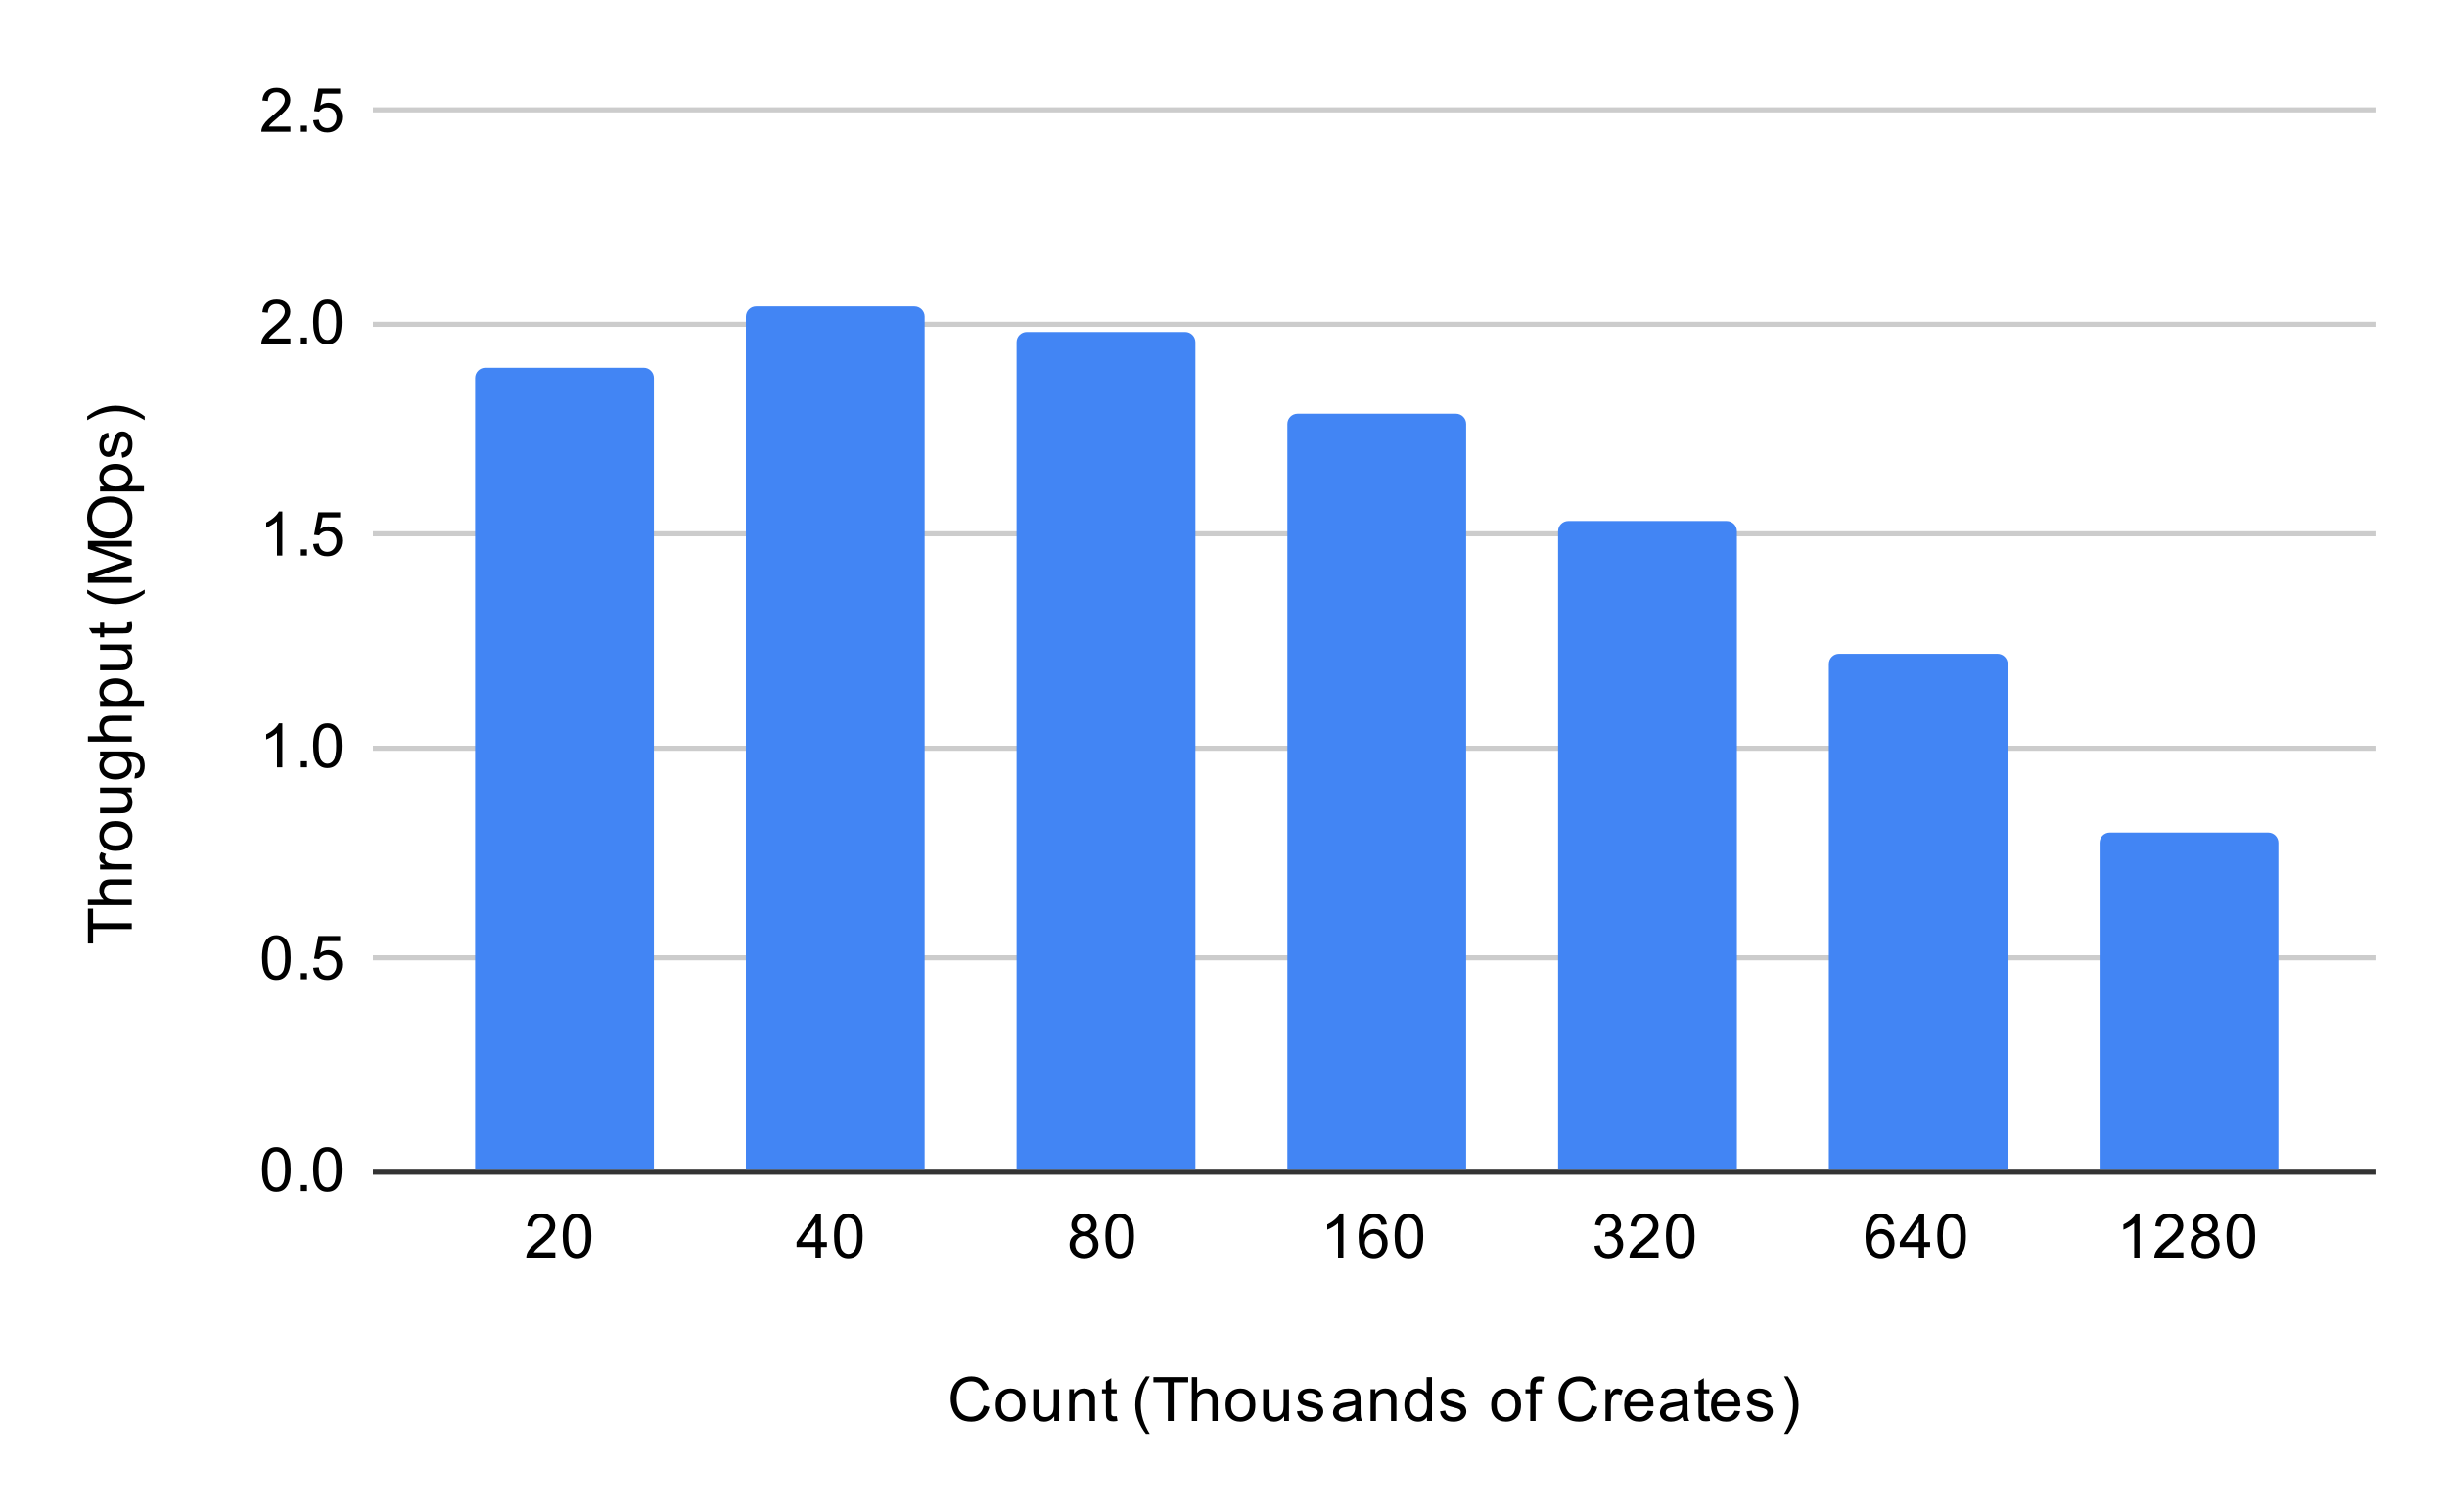 <svg version="1.1" viewBox="0.0 0.0 479.0 296.0" fill="none" stroke="none" stroke-linecap="square" stroke-miterlimit="10" width="479" height="296" xmlns:xlink="http://www.w3.org/1999/xlink" xmlns="http://www.w3.org/2000/svg"><path fill="#ffffff" d="M0 0L479.0 0L479.0 296.0L0 296.0L0 0Z" fill-rule="nonzero"/><path stroke="#333333" stroke-width="1.0" stroke-linecap="butt" d="M73.5 229.5L464.5 229.5" fill-rule="nonzero"/><path stroke="#cccccc" stroke-width="1.0" stroke-linecap="butt" d="M73.5 187.5L464.5 187.5" fill-rule="nonzero"/><path stroke="#cccccc" stroke-width="1.0" stroke-linecap="butt" d="M73.5 146.5L464.5 146.5" fill-rule="nonzero"/><path stroke="#cccccc" stroke-width="1.0" stroke-linecap="butt" d="M73.5 104.5L464.5 104.5" fill-rule="nonzero"/><path stroke="#cccccc" stroke-width="1.0" stroke-linecap="butt" d="M73.5 63.5L464.5 63.5" fill-rule="nonzero"/><path stroke="#cccccc" stroke-width="1.0" stroke-linecap="butt" d="M73.5 21.5L464.5 21.5" fill-rule="nonzero"/><clipPath id="id_0"><path d="M73.8 21.8L464.2 21.8L464.2 229.2L73.8 229.2L73.8 21.8Z" clip-rule="nonzero"/></clipPath><path stroke="#000000" stroke-width="2.0" stroke-linecap="butt" stroke-opacity="0.0" clip-path="url(#id_0)" d="M128.0 229.0L93.0 229.0L93.0 74.0C93.0 72.895 93.895 72.0 95.0 72.0L126.0 72.0C127.105 72.0 128.0 72.895 128.0 74.0Z" fill-rule="nonzero"/><path fill="#4285f4" clip-path="url(#id_0)" d="M128.0 229.0L93.0 229.0L93.0 74.0C93.0 72.895 93.895 72.0 95.0 72.0L126.0 72.0C127.105 72.0 128.0 72.895 128.0 74.0Z" fill-rule="nonzero"/><path stroke="#000000" stroke-width="2.0" stroke-linecap="butt" stroke-opacity="0.0" clip-path="url(#id_0)" d="M181.0 229.0L146.0 229.0L146.0 62.0C146.0 60.895 146.895 60.0 148.0 60.0L179.0 60.0C180.105 60.0 181.0 60.895 181.0 62.0Z" fill-rule="nonzero"/><path fill="#4285f4" clip-path="url(#id_0)" d="M181.0 229.0L146.0 229.0L146.0 62.0C146.0 60.895 146.895 60.0 148.0 60.0L179.0 60.0C180.105 60.0 181.0 60.895 181.0 62.0Z" fill-rule="nonzero"/><path stroke="#000000" stroke-width="2.0" stroke-linecap="butt" stroke-opacity="0.0" clip-path="url(#id_0)" d="M234.0 229.0L199.0 229.0L199.0 67.0C199.0 65.895 199.895 65.0 201.0 65.0L232.0 65.0C233.105 65.0 234.0 65.895 234.0 67.0Z" fill-rule="nonzero"/><path fill="#4285f4" clip-path="url(#id_0)" d="M234.0 229.0L199.0 229.0L199.0 67.0C199.0 65.895 199.895 65.0 201.0 65.0L232.0 65.0C233.105 65.0 234.0 65.895 234.0 67.0Z" fill-rule="nonzero"/><path stroke="#000000" stroke-width="2.0" stroke-linecap="butt" stroke-opacity="0.0" clip-path="url(#id_0)" d="M287.0 229.0L252.0 229.0L252.0 83.0C252.0 81.895 252.895 81.0 254.0 81.0L285.0 81.0C286.105 81.0 287.0 81.895 287.0 83.0Z" fill-rule="nonzero"/><path fill="#4285f4" clip-path="url(#id_0)" d="M287.0 229.0L252.0 229.0L252.0 83.0C252.0 81.895 252.895 81.0 254.0 81.0L285.0 81.0C286.105 81.0 287.0 81.895 287.0 83.0Z" fill-rule="nonzero"/><path stroke="#000000" stroke-width="2.0" stroke-linecap="butt" stroke-opacity="0.0" clip-path="url(#id_0)" d="M340.0 229.0L305.0 229.0L305.0 104.0C305.0 102.895 305.895 102.0 307.0 102.0L338.0 102.0C339.105 102.0 340.0 102.895 340.0 104.0Z" fill-rule="nonzero"/><path fill="#4285f4" clip-path="url(#id_0)" d="M340.0 229.0L305.0 229.0L305.0 104.0C305.0 102.895 305.895 102.0 307.0 102.0L338.0 102.0C339.105 102.0 340.0 102.895 340.0 104.0Z" fill-rule="nonzero"/><path stroke="#000000" stroke-width="2.0" stroke-linecap="butt" stroke-opacity="0.0" clip-path="url(#id_0)" d="M393.0 229.0L358.0 229.0L358.0 130.0C358.0 128.895 358.895 128.0 360.0 128.0L391.0 128.0C392.105 128.0 393.0 128.895 393.0 130.0Z" fill-rule="nonzero"/><path fill="#4285f4" clip-path="url(#id_0)" d="M393.0 229.0L358.0 229.0L358.0 130.0C358.0 128.895 358.895 128.0 360.0 128.0L391.0 128.0C392.105 128.0 393.0 128.895 393.0 130.0Z" fill-rule="nonzero"/><path stroke="#000000" stroke-width="2.0" stroke-linecap="butt" stroke-opacity="0.0" clip-path="url(#id_0)" d="M446.0 229.0L411.0 229.0L411.0 165.0C411.0 163.895 411.895 163.0 413.0 163.0L444.0 163.0C445.105 163.0 446.0 163.895 446.0 165.0Z" fill-rule="nonzero"/><path fill="#4285f4" clip-path="url(#id_0)" d="M446.0 229.0L411.0 229.0L411.0 165.0C411.0 163.895 411.895 163.0 413.0 163.0L444.0 163.0C445.105 163.0 446.0 163.895 446.0 165.0Z" fill-rule="nonzero"/><path fill="#000000" d="M192.562 275.184L193.688 275.481Q193.328 276.872 192.406 277.606Q191.484 278.341 190.141 278.341Q188.75 278.341 187.875 277.778Q187.0 277.216 186.547 276.153Q186.094 275.075 186.094 273.841Q186.094 272.497 186.609 271.497Q187.125 270.497 188.062 269.981Q189.016 269.466 190.156 269.466Q191.438 269.466 192.312 270.122Q193.203 270.778 193.547 271.966L192.422 272.231Q192.125 271.294 191.547 270.872Q190.984 270.434 190.125 270.434Q189.141 270.434 188.469 270.919Q187.812 271.387 187.531 272.184Q187.266 272.981 187.266 273.841Q187.266 274.934 187.578 275.747Q187.906 276.559 188.578 276.966Q189.25 277.372 190.047 277.372Q191.0 277.372 191.656 276.825Q192.328 276.278 192.562 275.184ZM194.906 275.091Q194.906 273.356 195.859 272.528Q196.656 271.841 197.812 271.841Q199.094 271.841 199.906 272.684Q200.734 273.512 200.734 274.997Q200.734 276.2 200.375 276.887Q200.016 277.575 199.312 277.966Q198.625 278.341 197.812 278.341Q196.516 278.341 195.703 277.512Q194.906 276.669 194.906 275.091ZM195.984 275.091Q195.984 276.278 196.5 276.872Q197.031 277.466 197.812 277.466Q198.609 277.466 199.125 276.872Q199.641 276.278 199.641 275.059Q199.641 273.903 199.109 273.309Q198.594 272.716 197.812 272.716Q197.031 272.716 196.5 273.309Q195.984 273.887 195.984 275.091ZM206.375 278.2L206.375 277.278Q205.641 278.341 204.391 278.341Q203.844 278.341 203.359 278.137Q202.891 277.919 202.656 277.606Q202.422 277.278 202.328 276.809Q202.266 276.512 202.266 275.825L202.266 271.981L203.328 271.981L203.328 275.434Q203.328 276.247 203.391 276.544Q203.484 276.95 203.797 277.2Q204.125 277.434 204.609 277.434Q205.078 277.434 205.484 277.2Q205.906 276.95 206.078 276.528Q206.266 276.106 206.266 275.309L206.266 271.981L207.312 271.981L207.312 278.2L206.375 278.2ZM209.297 278.2L209.297 271.981L210.234 271.981L210.234 272.856Q210.922 271.841 212.219 271.841Q212.781 271.841 213.25 272.044Q213.734 272.247 213.969 272.575Q214.203 272.903 214.297 273.341Q214.344 273.637 214.344 274.372L214.344 278.2L213.297 278.2L213.297 274.419Q213.297 273.762 213.172 273.45Q213.047 273.137 212.734 272.95Q212.422 272.747 212.0 272.747Q211.328 272.747 210.828 273.184Q210.344 273.606 210.344 274.794L210.344 278.2L209.297 278.2ZM218.594 277.262L218.75 278.184Q218.297 278.278 217.953 278.278Q217.375 278.278 217.062 278.106Q216.75 277.919 216.609 277.622Q216.484 277.325 216.484 276.372L216.484 272.794L215.719 272.794L215.719 271.981L216.484 271.981L216.484 270.434L217.531 269.809L217.531 271.981L218.594 271.981L218.594 272.794L217.531 272.794L217.531 276.434Q217.531 276.887 217.578 277.012Q217.641 277.137 217.766 277.216Q217.891 277.294 218.125 277.294Q218.312 277.294 218.594 277.262ZM224.312 280.731Q223.438 279.622 222.828 278.153Q222.234 276.669 222.234 275.091Q222.234 273.7 222.672 272.419Q223.203 270.934 224.312 269.466L225.062 269.466Q224.359 270.684 224.125 271.2Q223.766 272.012 223.562 272.887Q223.312 273.981 223.312 275.091Q223.312 277.919 225.062 280.731L224.312 280.731ZM228.609 278.2L228.609 270.622L225.781 270.622L225.781 269.606L232.594 269.606L232.594 270.622L229.75 270.622L229.75 278.2L228.609 278.2ZM233.297 278.2L233.297 269.606L234.344 269.606L234.344 272.684Q235.078 271.841 236.203 271.841Q236.906 271.841 237.406 272.122Q237.922 272.387 238.141 272.872Q238.359 273.341 238.359 274.262L238.359 278.2L237.312 278.2L237.312 274.262Q237.312 273.466 236.969 273.106Q236.625 272.747 236.0 272.747Q235.531 272.747 235.109 272.997Q234.703 273.231 234.516 273.653Q234.344 274.059 234.344 274.794L234.344 278.2L233.297 278.2ZM239.906 275.091Q239.906 273.356 240.859 272.528Q241.656 271.841 242.812 271.841Q244.094 271.841 244.906 272.684Q245.734 273.512 245.734 274.997Q245.734 276.2 245.375 276.887Q245.016 277.575 244.312 277.966Q243.625 278.341 242.812 278.341Q241.516 278.341 240.703 277.512Q239.906 276.669 239.906 275.091ZM240.984 275.091Q240.984 276.278 241.5 276.872Q242.031 277.466 242.812 277.466Q243.609 277.466 244.125 276.872Q244.641 276.278 244.641 275.059Q244.641 273.903 244.109 273.309Q243.594 272.716 242.812 272.716Q242.031 272.716 241.5 273.309Q240.984 273.887 240.984 275.091ZM251.375 278.2L251.375 277.278Q250.641 278.341 249.391 278.341Q248.844 278.341 248.359 278.137Q247.891 277.919 247.656 277.606Q247.422 277.278 247.328 276.809Q247.266 276.512 247.266 275.825L247.266 271.981L248.328 271.981L248.328 275.434Q248.328 276.247 248.391 276.544Q248.484 276.95 248.797 277.2Q249.125 277.434 249.609 277.434Q250.078 277.434 250.484 277.2Q250.906 276.95 251.078 276.528Q251.266 276.106 251.266 275.309L251.266 271.981L252.312 271.981L252.312 278.2L251.375 278.2ZM253.875 276.341L254.906 276.184Q255.0 276.809 255.391 277.137Q255.797 277.466 256.531 277.466Q257.25 277.466 257.594 277.184Q257.953 276.887 257.953 276.481Q257.953 276.122 257.641 275.919Q257.422 275.778 256.562 275.559Q255.406 275.262 254.953 275.059Q254.516 274.841 254.281 274.466Q254.047 274.091 254.047 273.622Q254.047 273.216 254.234 272.856Q254.422 272.497 254.75 272.262Q255.0 272.091 255.422 271.966Q255.844 271.841 256.344 271.841Q257.062 271.841 257.609 272.059Q258.172 272.262 258.438 272.622Q258.703 272.981 258.797 273.575L257.766 273.716Q257.703 273.247 257.359 272.981Q257.031 272.7 256.406 272.7Q255.688 272.7 255.375 272.95Q255.062 273.184 255.062 273.512Q255.062 273.716 255.188 273.872Q255.328 274.044 255.594 274.153Q255.75 274.216 256.531 274.419Q257.656 274.731 258.094 274.919Q258.531 275.106 258.781 275.466Q259.031 275.825 259.031 276.372Q259.031 276.903 258.719 277.372Q258.422 277.825 257.844 278.091Q257.266 278.341 256.531 278.341Q255.312 278.341 254.672 277.841Q254.047 277.325 253.875 276.341ZM265.359 277.434Q264.766 277.934 264.219 278.137Q263.688 278.341 263.062 278.341Q262.031 278.341 261.484 277.841Q260.938 277.341 260.938 276.559Q260.938 276.106 261.141 275.731Q261.344 275.341 261.688 275.122Q262.031 274.887 262.453 274.778Q262.75 274.684 263.391 274.606Q264.656 274.466 265.266 274.247Q265.266 274.028 265.266 273.981Q265.266 273.325 264.969 273.059Q264.562 272.716 263.766 272.716Q263.031 272.716 262.672 272.981Q262.312 273.231 262.141 273.887L261.109 273.747Q261.25 273.091 261.578 272.684Q261.906 272.278 262.516 272.059Q263.125 271.841 263.922 271.841Q264.719 271.841 265.219 272.028Q265.719 272.216 265.953 272.497Q266.188 272.778 266.281 273.216Q266.328 273.481 266.328 274.184L266.328 275.591Q266.328 277.059 266.391 277.45Q266.469 277.841 266.672 278.2L265.562 278.2Q265.406 277.872 265.359 277.434ZM265.266 275.075Q264.688 275.309 263.547 275.481Q262.891 275.575 262.625 275.7Q262.359 275.809 262.203 276.028Q262.062 276.247 262.062 276.528Q262.062 276.95 262.375 277.231Q262.703 277.512 263.312 277.512Q263.922 277.512 264.391 277.247Q264.875 276.981 265.094 276.512Q265.266 276.153 265.266 275.466L265.266 275.075ZM268.297 278.2L268.297 271.981L269.234 271.981L269.234 272.856Q269.922 271.841 271.219 271.841Q271.781 271.841 272.25 272.044Q272.734 272.247 272.969 272.575Q273.203 272.903 273.297 273.341Q273.344 273.637 273.344 274.372L273.344 278.2L272.297 278.2L272.297 274.419Q272.297 273.762 272.172 273.45Q272.047 273.137 271.734 272.95Q271.422 272.747 271.0 272.747Q270.328 272.747 269.828 273.184Q269.344 273.606 269.344 274.794L269.344 278.2L268.297 278.2ZM279.328 278.2L279.328 277.419Q278.734 278.341 277.594 278.341Q276.844 278.341 276.219 277.934Q275.594 277.512 275.25 276.778Q274.906 276.044 274.906 275.091Q274.906 274.169 275.219 273.403Q275.531 272.637 276.156 272.247Q276.781 271.841 277.547 271.841Q278.109 271.841 278.547 272.075Q278.984 272.309 279.266 272.684L279.266 269.606L280.312 269.606L280.312 278.2L279.328 278.2ZM276.0 275.091Q276.0 276.294 276.5 276.887Q277.0 277.466 277.688 277.466Q278.375 277.466 278.859 276.903Q279.344 276.341 279.344 275.184Q279.344 273.903 278.844 273.309Q278.359 272.716 277.641 272.716Q276.938 272.716 276.469 273.294Q276.0 273.856 276.0 275.091ZM281.875 276.341L282.906 276.184Q283.0 276.809 283.391 277.137Q283.797 277.466 284.531 277.466Q285.25 277.466 285.594 277.184Q285.953 276.887 285.953 276.481Q285.953 276.122 285.641 275.919Q285.422 275.778 284.562 275.559Q283.406 275.262 282.953 275.059Q282.516 274.841 282.281 274.466Q282.047 274.091 282.047 273.622Q282.047 273.216 282.234 272.856Q282.422 272.497 282.75 272.262Q283.0 272.091 283.422 271.966Q283.844 271.841 284.344 271.841Q285.062 271.841 285.609 272.059Q286.172 272.262 286.438 272.622Q286.703 272.981 286.797 273.575L285.766 273.716Q285.703 273.247 285.359 272.981Q285.031 272.7 284.406 272.7Q283.688 272.7 283.375 272.95Q283.062 273.184 283.062 273.512Q283.062 273.716 283.188 273.872Q283.328 274.044 283.594 274.153Q283.75 274.216 284.531 274.419Q285.656 274.731 286.094 274.919Q286.531 275.106 286.781 275.466Q287.031 275.825 287.031 276.372Q287.031 276.903 286.719 277.372Q286.422 277.825 285.844 278.091Q285.266 278.341 284.531 278.341Q283.312 278.341 282.672 277.841Q282.047 277.325 281.875 276.341ZM291.906 275.091Q291.906 273.356 292.859 272.528Q293.656 271.841 294.812 271.841Q296.094 271.841 296.906 272.684Q297.734 273.512 297.734 274.997Q297.734 276.2 297.375 276.887Q297.016 277.575 296.312 277.966Q295.625 278.341 294.812 278.341Q293.516 278.341 292.703 277.512Q291.906 276.669 291.906 275.091ZM292.984 275.091Q292.984 276.278 293.5 276.872Q294.031 277.466 294.812 277.466Q295.609 277.466 296.125 276.872Q296.641 276.278 296.641 275.059Q296.641 273.903 296.109 273.309Q295.594 272.716 294.812 272.716Q294.031 272.716 293.5 273.309Q292.984 273.887 292.984 275.091ZM299.547 278.2L299.547 272.794L298.609 272.794L298.609 271.981L299.547 271.981L299.547 271.309Q299.547 270.684 299.656 270.387Q299.812 269.966 300.188 269.716Q300.578 269.466 301.266 269.466Q301.719 269.466 302.25 269.575L302.094 270.481Q301.766 270.434 301.469 270.434Q300.984 270.434 300.781 270.637Q300.594 270.841 300.594 271.403L300.594 271.981L301.812 271.981L301.812 272.794L300.594 272.794L300.594 278.2L299.547 278.2ZM311.562 275.184L312.688 275.481Q312.328 276.872 311.406 277.606Q310.484 278.341 309.141 278.341Q307.75 278.341 306.875 277.778Q306.0 277.216 305.547 276.153Q305.094 275.075 305.094 273.841Q305.094 272.497 305.609 271.497Q306.125 270.497 307.062 269.981Q308.016 269.466 309.156 269.466Q310.438 269.466 311.312 270.122Q312.203 270.778 312.547 271.966L311.422 272.231Q311.125 271.294 310.547 270.872Q309.984 270.434 309.125 270.434Q308.141 270.434 307.469 270.919Q306.812 271.387 306.531 272.184Q306.266 272.981 306.266 273.841Q306.266 274.934 306.578 275.747Q306.906 276.559 307.578 276.966Q308.25 277.372 309.047 277.372Q310.0 277.372 310.656 276.825Q311.328 276.278 311.562 275.184ZM314.281 278.2L314.281 271.981L315.234 271.981L315.234 272.919Q315.594 272.262 315.891 272.059Q316.203 271.841 316.578 271.841Q317.109 271.841 317.656 272.169L317.297 273.153Q316.906 272.919 316.531 272.919Q316.172 272.919 315.891 273.137Q315.625 273.341 315.516 273.716Q315.328 274.278 315.328 274.934L315.328 278.2L314.281 278.2ZM322.547 276.2L323.641 276.325Q323.391 277.278 322.688 277.809Q321.984 278.341 320.906 278.341Q319.547 278.341 318.734 277.497Q317.938 276.653 317.938 275.137Q317.938 273.575 318.75 272.716Q319.562 271.841 320.844 271.841Q322.094 271.841 322.875 272.684Q323.672 273.528 323.672 275.075Q323.672 275.169 323.672 275.356L319.031 275.356Q319.094 276.387 319.609 276.934Q320.125 277.466 320.906 277.466Q321.484 277.466 321.891 277.169Q322.312 276.856 322.547 276.2ZM319.094 274.497L322.562 274.497Q322.5 273.7 322.172 273.309Q321.656 272.7 320.859 272.7Q320.125 272.7 319.625 273.184Q319.141 273.669 319.094 274.497ZM329.359 277.434Q328.766 277.934 328.219 278.137Q327.688 278.341 327.062 278.341Q326.031 278.341 325.484 277.841Q324.938 277.341 324.938 276.559Q324.938 276.106 325.141 275.731Q325.344 275.341 325.688 275.122Q326.031 274.887 326.453 274.778Q326.75 274.684 327.391 274.606Q328.656 274.466 329.266 274.247Q329.266 274.028 329.266 273.981Q329.266 273.325 328.969 273.059Q328.562 272.716 327.766 272.716Q327.031 272.716 326.672 272.981Q326.312 273.231 326.141 273.887L325.109 273.747Q325.25 273.091 325.578 272.684Q325.906 272.278 326.516 272.059Q327.125 271.841 327.922 271.841Q328.719 271.841 329.219 272.028Q329.719 272.216 329.953 272.497Q330.188 272.778 330.281 273.216Q330.328 273.481 330.328 274.184L330.328 275.591Q330.328 277.059 330.391 277.45Q330.469 277.841 330.672 278.2L329.562 278.2Q329.406 277.872 329.359 277.434ZM329.266 275.075Q328.688 275.309 327.547 275.481Q326.891 275.575 326.625 275.7Q326.359 275.809 326.203 276.028Q326.062 276.247 326.062 276.528Q326.062 276.95 326.375 277.231Q326.703 277.512 327.312 277.512Q327.922 277.512 328.391 277.247Q328.875 276.981 329.094 276.512Q329.266 276.153 329.266 275.466L329.266 275.075ZM334.594 277.262L334.75 278.184Q334.297 278.278 333.953 278.278Q333.375 278.278 333.062 278.106Q332.75 277.919 332.609 277.622Q332.484 277.325 332.484 276.372L332.484 272.794L331.719 272.794L331.719 271.981L332.484 271.981L332.484 270.434L333.531 269.809L333.531 271.981L334.594 271.981L334.594 272.794L333.531 272.794L333.531 276.434Q333.531 276.887 333.578 277.012Q333.641 277.137 333.766 277.216Q333.891 277.294 334.125 277.294Q334.312 277.294 334.594 277.262ZM339.547 276.2L340.641 276.325Q340.391 277.278 339.688 277.809Q338.984 278.341 337.906 278.341Q336.547 278.341 335.734 277.497Q334.938 276.653 334.938 275.137Q334.938 273.575 335.75 272.716Q336.562 271.841 337.844 271.841Q339.094 271.841 339.875 272.684Q340.672 273.528 340.672 275.075Q340.672 275.169 340.672 275.356L336.031 275.356Q336.094 276.387 336.609 276.934Q337.125 277.466 337.906 277.466Q338.484 277.466 338.891 277.169Q339.312 276.856 339.547 276.2ZM336.094 274.497L339.562 274.497Q339.5 273.7 339.172 273.309Q338.656 272.7 337.859 272.7Q337.125 272.7 336.625 273.184Q336.141 273.669 336.094 274.497ZM341.875 276.341L342.906 276.184Q343.0 276.809 343.391 277.137Q343.797 277.466 344.531 277.466Q345.25 277.466 345.594 277.184Q345.953 276.887 345.953 276.481Q345.953 276.122 345.641 275.919Q345.422 275.778 344.562 275.559Q343.406 275.262 342.953 275.059Q342.516 274.841 342.281 274.466Q342.047 274.091 342.047 273.622Q342.047 273.216 342.234 272.856Q342.422 272.497 342.75 272.262Q343.0 272.091 343.422 271.966Q343.844 271.841 344.344 271.841Q345.062 271.841 345.609 272.059Q346.172 272.262 346.438 272.622Q346.703 272.981 346.797 273.575L345.766 273.716Q345.703 273.247 345.359 272.981Q345.031 272.7 344.406 272.7Q343.688 272.7 343.375 272.95Q343.062 273.184 343.062 273.512Q343.062 273.716 343.188 273.872Q343.328 274.044 343.594 274.153Q343.75 274.216 344.531 274.419Q345.656 274.731 346.094 274.919Q346.531 275.106 346.781 275.466Q347.031 275.825 347.031 276.372Q347.031 276.903 346.719 277.372Q346.422 277.825 345.844 278.091Q345.266 278.341 344.531 278.341Q343.312 278.341 342.672 277.841Q342.047 277.325 341.875 276.341ZM349.984 280.731L349.234 280.731Q350.984 277.919 350.984 275.091Q350.984 273.997 350.734 272.903Q350.531 272.028 350.172 271.216Q349.938 270.7 349.234 269.466L349.984 269.466Q351.078 270.934 351.609 272.419Q352.062 273.7 352.062 275.091Q352.062 276.669 351.453 278.153Q350.844 279.622 349.984 280.731Z" fill-rule="nonzero"/><path fill="#000000" d="M25.8 181.891L18.222 181.891L18.222 184.719L17.206 184.719L17.206 177.906L18.222 177.906L18.222 180.75L25.8 180.75L25.8 181.891ZM25.8 177.203L17.206 177.203L17.206 176.156L20.284 176.156Q19.441 175.422 19.441 174.297Q19.441 173.594 19.722 173.094Q19.988 172.578 20.472 172.359Q20.941 172.141 21.863 172.141L25.8 172.141L25.8 173.188L21.863 173.188Q21.066 173.188 20.706 173.531Q20.347 173.875 20.347 174.5Q20.347 174.969 20.597 175.391Q20.831 175.797 21.253 175.984Q21.659 176.156 22.394 176.156L25.8 176.156L25.8 177.203ZM25.8 170.219L19.581 170.219L19.581 169.266L20.519 169.266Q19.863 168.906 19.659 168.609Q19.441 168.297 19.441 167.922Q19.441 167.391 19.769 166.844L20.753 167.203Q20.519 167.594 20.519 167.969Q20.519 168.328 20.738 168.609Q20.941 168.875 21.316 168.984Q21.878 169.172 22.534 169.172L25.8 169.172L25.8 170.219ZM22.691 166.594Q20.956 166.594 20.128 165.641Q19.441 164.844 19.441 163.688Q19.441 162.406 20.284 161.594Q21.113 160.766 22.597 160.766Q23.8 160.766 24.488 161.125Q25.175 161.484 25.566 162.188Q25.941 162.875 25.941 163.688Q25.941 164.984 25.113 165.797Q24.269 166.594 22.691 166.594ZM22.691 165.516Q23.878 165.516 24.472 165.0Q25.066 164.469 25.066 163.688Q25.066 162.891 24.472 162.375Q23.878 161.859 22.659 161.859Q21.503 161.859 20.909 162.391Q20.316 162.906 20.316 163.688Q20.316 164.469 20.909 165.0Q21.488 165.516 22.691 165.516ZM25.8 155.125L24.878 155.125Q25.941 155.859 25.941 157.109Q25.941 157.656 25.738 158.141Q25.519 158.609 25.206 158.844Q24.878 159.078 24.409 159.172Q24.113 159.234 23.425 159.234L19.581 159.234L19.581 158.172L23.034 158.172Q23.847 158.172 24.144 158.109Q24.55 158.016 24.8 157.703Q25.034 157.375 25.034 156.891Q25.034 156.422 24.8 156.016Q24.55 155.594 24.128 155.422Q23.706 155.234 22.909 155.234L19.581 155.234L19.581 154.188L25.8 154.188L25.8 155.125ZM26.316 152.406L26.472 151.375Q26.941 151.312 27.159 151.016Q27.456 150.625 27.456 149.953Q27.456 149.219 27.159 148.828Q26.863 148.422 26.347 148.281Q26.019 148.188 24.988 148.203Q25.8 148.891 25.8 149.922Q25.8 151.203 24.878 151.906Q23.941 152.609 22.659 152.609Q21.769 152.609 21.019 152.297Q20.253 151.969 19.847 151.359Q19.441 150.75 19.441 149.922Q19.441 148.812 20.331 148.094L19.581 148.094L19.581 147.125L24.956 147.125Q26.409 147.125 27.019 147.422Q27.628 147.719 27.972 148.359Q28.331 149.0 28.331 149.938Q28.331 151.047 27.831 151.734Q27.331 152.422 26.316 152.406ZM22.581 151.531Q23.8 151.531 24.363 151.047Q24.925 150.562 24.925 149.828Q24.925 149.094 24.363 148.609Q23.8 148.109 22.613 148.109Q21.472 148.109 20.894 148.625Q20.316 149.125 20.316 149.844Q20.316 150.547 20.894 151.047Q21.456 151.531 22.581 151.531ZM25.8 145.203L17.206 145.203L17.206 144.156L20.284 144.156Q19.441 143.422 19.441 142.297Q19.441 141.594 19.722 141.094Q19.988 140.578 20.472 140.359Q20.941 140.141 21.863 140.141L25.8 140.141L25.8 141.188L21.863 141.188Q21.066 141.188 20.706 141.531Q20.347 141.875 20.347 142.5Q20.347 142.969 20.597 143.391Q20.831 143.797 21.253 143.984Q21.659 144.156 22.394 144.156L25.8 144.156L25.8 145.203ZM28.191 138.203L19.581 138.203L19.581 137.25L20.378 137.25Q19.909 136.906 19.675 136.484Q19.441 136.047 19.441 135.438Q19.441 134.641 19.847 134.031Q20.253 133.422 21.003 133.125Q21.753 132.812 22.644 132.812Q23.597 132.812 24.363 133.156Q25.128 133.484 25.534 134.141Q25.941 134.797 25.941 135.516Q25.941 136.047 25.722 136.469Q25.488 136.891 25.159 137.156L28.191 137.156L28.191 138.203ZM22.722 137.25Q23.925 137.25 24.503 136.766Q25.066 136.281 25.066 135.594Q25.066 134.891 24.472 134.391Q23.878 133.891 22.628 133.891Q21.441 133.891 20.863 134.375Q20.269 134.859 20.269 135.547Q20.269 136.219 20.894 136.734Q21.519 137.25 22.722 137.25ZM25.8 127.125L24.878 127.125Q25.941 127.859 25.941 129.109Q25.941 129.656 25.738 130.141Q25.519 130.609 25.206 130.844Q24.878 131.078 24.409 131.172Q24.113 131.234 23.425 131.234L19.581 131.234L19.581 130.172L23.034 130.172Q23.847 130.172 24.144 130.109Q24.55 130.016 24.8 129.703Q25.034 129.375 25.034 128.891Q25.034 128.422 24.8 128.016Q24.55 127.594 24.128 127.422Q23.706 127.234 22.909 127.234L19.581 127.234L19.581 126.188L25.8 126.188L25.8 127.125ZM24.863 121.906L25.784 121.75Q25.878 122.203 25.878 122.547Q25.878 123.125 25.706 123.438Q25.519 123.75 25.222 123.891Q24.925 124.016 23.972 124.016L20.394 124.016L20.394 124.781L19.581 124.781L19.581 124.016L18.034 124.016L17.409 122.969L19.581 122.969L19.581 121.906L20.394 121.906L20.394 122.969L24.034 122.969Q24.488 122.969 24.613 122.922Q24.738 122.859 24.816 122.734Q24.894 122.609 24.894 122.375Q24.894 122.188 24.863 121.906ZM28.331 116.188Q27.222 117.062 25.753 117.672Q24.269 118.266 22.691 118.266Q21.3 118.266 20.019 117.828Q18.534 117.297 17.066 116.188L17.066 115.438Q18.284 116.141 18.8 116.375Q19.613 116.734 20.488 116.938Q21.581 117.188 22.691 117.188Q25.519 117.188 28.331 115.438L28.331 116.188ZM25.8 114.109L17.206 114.109L17.206 112.391L23.284 110.359Q24.144 110.078 24.566 109.953Q24.097 109.812 23.191 109.5L17.206 107.438L17.206 105.906L25.8 105.906L25.8 107.0L18.613 107.0L25.8 109.5L25.8 110.531L18.488 113.016L25.8 113.016L25.8 114.109ZM21.613 105.422Q19.472 105.422 18.269 104.281Q17.05 103.125 17.05 101.312Q17.05 100.109 17.628 99.156Q18.191 98.203 19.206 97.703Q20.222 97.203 21.519 97.203Q22.816 97.203 23.847 97.734Q24.878 98.266 25.409 99.234Q25.941 100.188 25.941 101.312Q25.941 102.531 25.363 103.484Q24.769 104.438 23.769 104.938Q22.753 105.422 21.613 105.422ZM21.628 104.25Q23.191 104.25 24.081 103.422Q24.972 102.578 24.972 101.312Q24.972 100.031 24.081 99.203Q23.175 98.375 21.503 98.375Q20.456 98.375 19.675 98.734Q18.894 99.078 18.472 99.766Q18.034 100.453 18.034 101.297Q18.034 102.5 18.863 103.375Q19.691 104.25 21.628 104.25ZM28.191 96.203L19.581 96.203L19.581 95.25L20.378 95.25Q19.909 94.906 19.675 94.484Q19.441 94.047 19.441 93.438Q19.441 92.641 19.847 92.031Q20.253 91.422 21.003 91.125Q21.753 90.812 22.644 90.812Q23.597 90.812 24.363 91.156Q25.128 91.484 25.534 92.141Q25.941 92.797 25.941 93.516Q25.941 94.047 25.722 94.469Q25.488 94.891 25.159 95.156L28.191 95.156L28.191 96.203ZM22.722 95.25Q23.925 95.25 24.503 94.766Q25.066 94.281 25.066 93.594Q25.066 92.891 24.472 92.391Q23.878 91.891 22.628 91.891Q21.441 91.891 20.863 92.375Q20.269 92.859 20.269 93.547Q20.269 94.219 20.894 94.734Q21.519 95.25 22.722 95.25ZM23.941 89.625L23.784 88.594Q24.409 88.5 24.738 88.109Q25.066 87.703 25.066 86.969Q25.066 86.25 24.784 85.906Q24.488 85.547 24.081 85.547Q23.722 85.547 23.519 85.859Q23.378 86.078 23.159 86.938Q22.863 88.094 22.659 88.547Q22.441 88.984 22.066 89.219Q21.691 89.453 21.222 89.453Q20.816 89.453 20.456 89.266Q20.097 89.078 19.863 88.75Q19.691 88.5 19.566 88.078Q19.441 87.656 19.441 87.156Q19.441 86.438 19.659 85.891Q19.863 85.328 20.222 85.062Q20.581 84.797 21.175 84.703L21.316 85.734Q20.847 85.797 20.581 86.141Q20.3 86.469 20.3 87.094Q20.3 87.812 20.55 88.125Q20.784 88.438 21.113 88.438Q21.316 88.438 21.472 88.312Q21.644 88.172 21.753 87.906Q21.816 87.75 22.019 86.969Q22.331 85.844 22.519 85.406Q22.706 84.969 23.066 84.719Q23.425 84.469 23.972 84.469Q24.503 84.469 24.972 84.781Q25.425 85.078 25.691 85.656Q25.941 86.234 25.941 86.969Q25.941 88.188 25.441 88.828Q24.925 89.453 23.941 89.625ZM28.331 81.516L28.331 82.266Q25.519 80.516 22.691 80.516Q21.597 80.516 20.503 80.766Q19.628 80.969 18.816 81.328Q18.3 81.562 17.066 82.266L17.066 81.516Q18.534 80.422 20.019 79.891Q21.3 79.438 22.691 79.438Q24.269 79.438 25.753 80.047Q27.222 80.656 28.331 81.516Z" fill-rule="nonzero"/><path fill="#000000" d="M51.3 228.966Q51.3 227.434 51.612 226.512Q51.925 225.575 52.534 225.075Q53.159 224.575 54.097 224.575Q54.784 224.575 55.3 224.856Q55.831 225.137 56.175 225.669Q56.519 226.184 56.706 226.934Q56.894 227.684 56.894 228.966Q56.894 230.481 56.581 231.403Q56.284 232.325 55.659 232.841Q55.05 233.341 54.097 233.341Q52.862 233.341 52.144 232.45Q51.3 231.387 51.3 228.966ZM52.378 228.966Q52.378 231.075 52.878 231.778Q53.378 232.481 54.097 232.481Q54.831 232.481 55.316 231.778Q55.816 231.075 55.816 228.966Q55.816 226.841 55.316 226.153Q54.831 225.45 54.081 225.45Q53.362 225.45 52.925 226.059Q52.378 226.841 52.378 228.966ZM58.894 233.2L58.894 231.997L60.097 231.997L60.097 233.2L58.894 233.2ZM61.3 228.966Q61.3 227.434 61.612 226.512Q61.925 225.575 62.534 225.075Q63.159 224.575 64.097 224.575Q64.784 224.575 65.3 224.856Q65.831 225.137 66.175 225.669Q66.519 226.184 66.706 226.934Q66.894 227.684 66.894 228.966Q66.894 230.481 66.581 231.403Q66.284 232.325 65.659 232.841Q65.05 233.341 64.097 233.341Q62.862 233.341 62.144 232.45Q61.3 231.387 61.3 228.966ZM62.378 228.966Q62.378 231.075 62.878 231.778Q63.378 232.481 64.097 232.481Q64.831 232.481 65.316 231.778Q65.816 231.075 65.816 228.966Q65.816 226.841 65.316 226.153Q64.831 225.45 64.081 225.45Q63.362 225.45 62.925 226.059Q62.378 226.841 62.378 228.966Z" fill-rule="nonzero"/><path fill="#000000" d="M51.3 187.486Q51.3 185.954 51.612 185.032Q51.925 184.095 52.534 183.595Q53.159 183.095 54.097 183.095Q54.784 183.095 55.3 183.376Q55.831 183.657 56.175 184.189Q56.519 184.704 56.706 185.454Q56.894 186.204 56.894 187.486Q56.894 189.001 56.581 189.923Q56.284 190.845 55.659 191.361Q55.05 191.861 54.097 191.861Q52.862 191.861 52.144 190.97Q51.3 189.907 51.3 187.486ZM52.378 187.486Q52.378 189.595 52.878 190.298Q53.378 191.001 54.097 191.001Q54.831 191.001 55.316 190.298Q55.816 189.595 55.816 187.486Q55.816 185.361 55.316 184.673Q54.831 183.97 54.081 183.97Q53.362 183.97 52.925 184.579Q52.378 185.361 52.378 187.486ZM58.894 191.72L58.894 190.517L60.097 190.517L60.097 191.72L58.894 191.72ZM61.3 189.47L62.409 189.376Q62.534 190.189 62.972 190.595Q63.425 191.001 64.066 191.001Q64.816 191.001 65.347 190.423Q65.878 189.845 65.878 188.907Q65.878 188.001 65.362 187.486Q64.862 186.954 64.034 186.954Q63.534 186.954 63.112 187.189Q62.706 187.423 62.472 187.782L61.487 187.657L62.316 183.251L66.597 183.251L66.597 184.251L63.159 184.251L62.706 186.564Q63.472 186.017 64.316 186.017Q65.441 186.017 66.206 186.798Q66.987 187.579 66.987 188.814Q66.987 189.97 66.316 190.829Q65.487 191.861 64.066 191.861Q62.894 191.861 62.144 191.204Q61.409 190.548 61.3 189.47Z" fill-rule="nonzero"/><path fill="#000000" d="M55.269 150.24L54.222 150.24L54.222 143.521Q53.831 143.881 53.206 144.256Q52.597 144.615 52.112 144.787L52.112 143.771Q52.987 143.349 53.644 142.771Q54.316 142.178 54.597 141.615L55.269 141.615L55.269 150.24ZM58.894 150.24L58.894 149.037L60.097 149.037L60.097 150.24L58.894 150.24ZM61.3 146.006Q61.3 144.474 61.612 143.553Q61.925 142.615 62.534 142.115Q63.159 141.615 64.097 141.615Q64.784 141.615 65.3 141.896Q65.831 142.178 66.175 142.709Q66.519 143.224 66.706 143.974Q66.894 144.724 66.894 146.006Q66.894 147.521 66.581 148.443Q66.284 149.365 65.659 149.881Q65.05 150.381 64.097 150.381Q62.862 150.381 62.144 149.49Q61.3 148.428 61.3 146.006ZM62.378 146.006Q62.378 148.115 62.878 148.818Q63.378 149.521 64.097 149.521Q64.831 149.521 65.316 148.818Q65.816 148.115 65.816 146.006Q65.816 143.881 65.316 143.193Q64.831 142.49 64.081 142.49Q63.362 142.49 62.925 143.099Q62.378 143.881 62.378 146.006Z" fill-rule="nonzero"/><path fill="#000000" d="M55.269 108.76L54.222 108.76L54.222 102.041Q53.831 102.401 53.206 102.776Q52.597 103.135 52.112 103.307L52.112 102.291Q52.987 101.869 53.644 101.291Q54.316 100.698 54.597 100.135L55.269 100.135L55.269 108.76ZM58.894 108.76L58.894 107.557L60.097 107.557L60.097 108.76L58.894 108.76ZM61.3 106.51L62.409 106.416Q62.534 107.229 62.972 107.635Q63.425 108.041 64.066 108.041Q64.816 108.041 65.347 107.463Q65.878 106.885 65.878 105.948Q65.878 105.041 65.362 104.526Q64.862 103.994 64.034 103.994Q63.534 103.994 63.112 104.229Q62.706 104.463 62.472 104.823L61.487 104.698L62.316 100.291L66.597 100.291L66.597 101.291L63.159 101.291L62.706 103.604Q63.472 103.057 64.316 103.057Q65.441 103.057 66.206 103.838Q66.987 104.619 66.987 105.854Q66.987 107.01 66.316 107.869Q65.487 108.901 64.066 108.901Q62.894 108.901 62.144 108.244Q61.409 107.588 61.3 106.51Z" fill-rule="nonzero"/><path fill="#000000" d="M56.847 66.264L56.847 67.28L51.159 67.28Q51.159 66.905 51.284 66.546Q51.503 65.968 51.972 65.405Q52.456 64.843 53.362 64.108Q54.769 62.952 55.253 62.28Q55.753 61.608 55.753 61.014Q55.753 60.389 55.3 59.968Q54.847 59.53 54.128 59.53Q53.362 59.53 52.909 59.983Q52.456 60.436 52.441 61.249L51.362 61.139Q51.472 59.921 52.191 59.296Q52.925 58.655 54.159 58.655Q55.394 58.655 56.112 59.343Q56.831 60.03 56.831 61.046Q56.831 61.561 56.612 62.061Q56.409 62.546 55.909 63.108Q55.425 63.655 54.3 64.608Q53.347 65.405 53.066 65.702Q52.8 65.983 52.628 66.264L56.847 66.264ZM58.894 67.28L58.894 66.077L60.097 66.077L60.097 67.28L58.894 67.28ZM61.3 63.046Q61.3 61.514 61.612 60.593Q61.925 59.655 62.534 59.155Q63.159 58.655 64.097 58.655Q64.784 58.655 65.3 58.936Q65.831 59.218 66.175 59.749Q66.519 60.264 66.706 61.014Q66.894 61.764 66.894 63.046Q66.894 64.561 66.581 65.483Q66.284 66.405 65.659 66.921Q65.05 67.421 64.097 67.421Q62.862 67.421 62.144 66.53Q61.3 65.468 61.3 63.046ZM62.378 63.046Q62.378 65.155 62.878 65.858Q63.378 66.561 64.097 66.561Q64.831 66.561 65.316 65.858Q65.816 65.155 65.816 63.046Q65.816 60.921 65.316 60.233Q64.831 59.53 64.081 59.53Q63.362 59.53 62.925 60.139Q62.378 60.921 62.378 63.046Z" fill-rule="nonzero"/><path fill="#000000" d="M56.847 24.784L56.847 25.8L51.159 25.8Q51.159 25.425 51.284 25.066Q51.503 24.488 51.972 23.925Q52.456 23.363 53.362 22.628Q54.769 21.472 55.253 20.8Q55.753 20.128 55.753 19.534Q55.753 18.909 55.3 18.488Q54.847 18.05 54.128 18.05Q53.362 18.05 52.909 18.503Q52.456 18.956 52.441 19.769L51.362 19.659Q51.472 18.441 52.191 17.816Q52.925 17.175 54.159 17.175Q55.394 17.175 56.112 17.863Q56.831 18.55 56.831 19.566Q56.831 20.081 56.612 20.581Q56.409 21.066 55.909 21.628Q55.425 22.175 54.3 23.128Q53.347 23.925 53.066 24.222Q52.8 24.503 52.628 24.784L56.847 24.784ZM58.894 25.8L58.894 24.597L60.097 24.597L60.097 25.8L58.894 25.8ZM61.3 23.55L62.409 23.456Q62.534 24.269 62.972 24.675Q63.425 25.081 64.066 25.081Q64.816 25.081 65.347 24.503Q65.878 23.925 65.878 22.988Q65.878 22.081 65.362 21.566Q64.862 21.034 64.034 21.034Q63.534 21.034 63.112 21.269Q62.706 21.503 62.472 21.863L61.487 21.738L62.316 17.331L66.597 17.331L66.597 18.331L63.159 18.331L62.706 20.644Q63.472 20.097 64.316 20.097Q65.441 20.097 66.206 20.878Q66.987 21.659 66.987 22.894Q66.987 24.05 66.316 24.909Q65.487 25.941 64.066 25.941Q62.894 25.941 62.144 25.284Q61.409 24.628 61.3 23.55Z" fill-rule="nonzero"/><path fill="#000000" d="M108.7 245.184L108.7 246.2L103.012 246.2Q103.012 245.825 103.137 245.466Q103.356 244.887 103.825 244.325Q104.309 243.762 105.216 243.028Q106.622 241.872 107.106 241.2Q107.606 240.528 107.606 239.934Q107.606 239.309 107.153 238.887Q106.7 238.45 105.981 238.45Q105.216 238.45 104.762 238.903Q104.309 239.356 104.294 240.169L103.216 240.059Q103.325 238.841 104.044 238.216Q104.778 237.575 106.012 237.575Q107.247 237.575 107.966 238.262Q108.684 238.95 108.684 239.966Q108.684 240.481 108.466 240.981Q108.262 241.466 107.762 242.028Q107.278 242.575 106.153 243.528Q105.2 244.325 104.919 244.622Q104.653 244.903 104.481 245.184L108.7 245.184ZM110.153 241.966Q110.153 240.434 110.466 239.512Q110.778 238.575 111.387 238.075Q112.012 237.575 112.95 237.575Q113.637 237.575 114.153 237.856Q114.684 238.137 115.028 238.669Q115.372 239.184 115.559 239.934Q115.747 240.684 115.747 241.966Q115.747 243.481 115.434 244.403Q115.137 245.325 114.512 245.841Q113.903 246.341 112.95 246.341Q111.716 246.341 110.997 245.45Q110.153 244.387 110.153 241.966ZM111.231 241.966Q111.231 244.075 111.731 244.778Q112.231 245.481 112.95 245.481Q113.684 245.481 114.169 244.778Q114.669 244.075 114.669 241.966Q114.669 239.841 114.169 239.153Q113.684 238.45 112.934 238.45Q112.216 238.45 111.778 239.059Q111.231 239.841 111.231 241.966Z" fill-rule="nonzero"/><path fill="#000000" d="M159.644 246.2L159.644 244.137L155.925 244.137L155.925 243.169L159.847 237.606L160.706 237.606L160.706 243.169L161.862 243.169L161.862 244.137L160.706 244.137L160.706 246.2L159.644 246.2ZM159.644 243.169L159.644 239.309L156.956 243.169L159.644 243.169ZM163.269 241.966Q163.269 240.434 163.581 239.512Q163.894 238.575 164.503 238.075Q165.128 237.575 166.066 237.575Q166.753 237.575 167.269 237.856Q167.8 238.137 168.144 238.669Q168.487 239.184 168.675 239.934Q168.862 240.684 168.862 241.966Q168.862 243.481 168.55 244.403Q168.253 245.325 167.628 245.841Q167.019 246.341 166.066 246.341Q164.831 246.341 164.112 245.45Q163.269 244.387 163.269 241.966ZM164.347 241.966Q164.347 244.075 164.847 244.778Q165.347 245.481 166.066 245.481Q166.8 245.481 167.284 244.778Q167.784 244.075 167.784 241.966Q167.784 239.841 167.284 239.153Q166.8 238.45 166.05 238.45Q165.331 238.45 164.894 239.059Q164.347 239.841 164.347 241.966Z" fill-rule="nonzero"/><path fill="#000000" d="M211.009 241.544Q210.353 241.294 210.025 240.856Q209.712 240.403 209.712 239.794Q209.712 238.856 210.384 238.216Q211.072 237.575 212.181 237.575Q213.306 237.575 213.994 238.231Q214.681 238.887 214.681 239.825Q214.681 240.419 214.369 240.856Q214.056 241.294 213.416 241.544Q214.212 241.794 214.619 242.372Q215.025 242.95 215.025 243.747Q215.025 244.841 214.244 245.591Q213.478 246.341 212.197 246.341Q210.931 246.341 210.15 245.591Q209.369 244.841 209.369 243.716Q209.369 242.872 209.791 242.309Q210.228 241.747 211.009 241.544ZM210.791 239.747Q210.791 240.356 211.181 240.747Q211.587 241.137 212.212 241.137Q212.822 241.137 213.212 240.762Q213.603 240.372 213.603 239.809Q213.603 239.231 213.197 238.841Q212.791 238.434 212.197 238.434Q211.587 238.434 211.181 238.825Q210.791 239.216 210.791 239.747ZM210.462 243.716Q210.462 244.169 210.666 244.591Q210.884 245.012 211.306 245.247Q211.728 245.481 212.212 245.481Q212.962 245.481 213.447 244.997Q213.947 244.512 213.947 243.762Q213.947 242.997 213.447 242.497Q212.947 241.997 212.181 241.997Q211.431 241.997 210.947 242.497Q210.462 242.981 210.462 243.716ZM216.384 241.966Q216.384 240.434 216.697 239.512Q217.009 238.575 217.619 238.075Q218.244 237.575 219.181 237.575Q219.869 237.575 220.384 237.856Q220.916 238.137 221.259 238.669Q221.603 239.184 221.791 239.934Q221.978 240.684 221.978 241.966Q221.978 243.481 221.666 244.403Q221.369 245.325 220.744 245.841Q220.134 246.341 219.181 246.341Q217.947 246.341 217.228 245.45Q216.384 244.387 216.384 241.966ZM217.462 241.966Q217.462 244.075 217.962 244.778Q218.462 245.481 219.181 245.481Q219.916 245.481 220.4 244.778Q220.9 244.075 220.9 241.966Q220.9 239.841 220.4 239.153Q219.916 238.45 219.166 238.45Q218.447 238.45 218.009 239.059Q217.462 239.841 217.462 241.966Z" fill-rule="nonzero"/><path fill="#000000" d="M262.969 246.2L261.922 246.2L261.922 239.481Q261.531 239.841 260.906 240.216Q260.297 240.575 259.812 240.747L259.812 239.731Q260.688 239.309 261.344 238.731Q262.016 238.137 262.297 237.575L262.969 237.575L262.969 246.2ZM271.469 239.716L270.422 239.794Q270.281 239.169 270.031 238.887Q269.594 238.434 268.969 238.434Q268.469 238.434 268.078 238.716Q267.594 239.091 267.297 239.794Q267.016 240.481 267.0 241.762Q267.375 241.184 267.922 240.903Q268.484 240.622 269.094 240.622Q270.141 240.622 270.875 241.403Q271.625 242.184 271.625 243.403Q271.625 244.216 271.266 244.919Q270.922 245.606 270.312 245.981Q269.703 246.341 268.938 246.341Q267.609 246.341 266.781 245.372Q265.953 244.403 265.953 242.184Q265.953 239.684 266.875 238.559Q267.672 237.575 269.031 237.575Q270.047 237.575 270.688 238.153Q271.344 238.716 271.469 239.716ZM267.172 243.419Q267.172 243.966 267.391 244.466Q267.625 244.95 268.031 245.216Q268.453 245.481 268.922 245.481Q269.578 245.481 270.062 244.95Q270.547 244.403 270.547 243.481Q270.547 242.591 270.062 242.075Q269.594 241.559 268.875 241.559Q268.156 241.559 267.656 242.075Q267.172 242.591 267.172 243.419ZM273.0 241.966Q273.0 240.434 273.312 239.512Q273.625 238.575 274.234 238.075Q274.859 237.575 275.797 237.575Q276.484 237.575 277.0 237.856Q277.531 238.137 277.875 238.669Q278.219 239.184 278.406 239.934Q278.594 240.684 278.594 241.966Q278.594 243.481 278.281 244.403Q277.984 245.325 277.359 245.841Q276.75 246.341 275.797 246.341Q274.562 246.341 273.844 245.45Q273.0 244.387 273.0 241.966ZM274.078 241.966Q274.078 244.075 274.578 244.778Q275.078 245.481 275.797 245.481Q276.531 245.481 277.016 244.778Q277.516 244.075 277.516 241.966Q277.516 239.841 277.016 239.153Q276.531 238.45 275.781 238.45Q275.062 238.45 274.625 239.059Q274.078 239.841 274.078 241.966Z" fill-rule="nonzero"/><path fill="#000000" d="M312.116 243.934L313.178 243.794Q313.35 244.684 313.788 245.091Q314.225 245.481 314.85 245.481Q315.6 245.481 316.116 244.966Q316.631 244.45 316.631 243.684Q316.631 242.966 316.147 242.497Q315.678 242.012 314.944 242.012Q314.647 242.012 314.194 242.137L314.319 241.2Q314.428 241.216 314.491 241.216Q315.163 241.216 315.694 240.872Q316.241 240.512 316.241 239.778Q316.241 239.2 315.85 238.825Q315.459 238.434 314.834 238.434Q314.225 238.434 313.803 238.825Q313.397 239.216 313.288 239.981L312.225 239.794Q312.413 238.747 313.1 238.169Q313.788 237.575 314.803 237.575Q315.506 237.575 316.1 237.887Q316.694 238.184 317.006 238.7Q317.319 239.216 317.319 239.809Q317.319 240.356 317.022 240.825Q316.725 241.278 316.147 241.544Q316.897 241.716 317.319 242.278Q317.741 242.825 317.741 243.669Q317.741 244.794 316.913 245.575Q316.1 246.356 314.85 246.356Q313.725 246.356 312.975 245.684Q312.225 244.997 312.116 243.934ZM324.663 245.184L324.663 246.2L318.975 246.2Q318.975 245.825 319.1 245.466Q319.319 244.887 319.788 244.325Q320.272 243.762 321.178 243.028Q322.584 241.872 323.069 241.2Q323.569 240.528 323.569 239.934Q323.569 239.309 323.116 238.887Q322.663 238.45 321.944 238.45Q321.178 238.45 320.725 238.903Q320.272 239.356 320.256 240.169L319.178 240.059Q319.288 238.841 320.006 238.216Q320.741 237.575 321.975 237.575Q323.209 237.575 323.928 238.262Q324.647 238.95 324.647 239.966Q324.647 240.481 324.428 240.981Q324.225 241.466 323.725 242.028Q323.241 242.575 322.116 243.528Q321.163 244.325 320.881 244.622Q320.616 244.903 320.444 245.184L324.663 245.184ZM326.116 241.966Q326.116 240.434 326.428 239.512Q326.741 238.575 327.35 238.075Q327.975 237.575 328.913 237.575Q329.6 237.575 330.116 237.856Q330.647 238.137 330.991 238.669Q331.334 239.184 331.522 239.934Q331.709 240.684 331.709 241.966Q331.709 243.481 331.397 244.403Q331.1 245.325 330.475 245.841Q329.866 246.341 328.913 246.341Q327.678 246.341 326.959 245.45Q326.116 244.387 326.116 241.966ZM327.194 241.966Q327.194 244.075 327.694 244.778Q328.194 245.481 328.913 245.481Q329.647 245.481 330.131 244.778Q330.631 244.075 330.631 241.966Q330.631 239.841 330.131 239.153Q329.647 238.45 328.897 238.45Q328.178 238.45 327.741 239.059Q327.194 239.841 327.194 241.966Z" fill-rule="nonzero"/><path fill="#000000" d="M370.7 239.716L369.653 239.794Q369.513 239.169 369.263 238.887Q368.825 238.434 368.2 238.434Q367.7 238.434 367.309 238.716Q366.825 239.091 366.528 239.794Q366.247 240.481 366.231 241.762Q366.606 241.184 367.153 240.903Q367.716 240.622 368.325 240.622Q369.372 240.622 370.106 241.403Q370.856 242.184 370.856 243.403Q370.856 244.216 370.497 244.919Q370.153 245.606 369.544 245.981Q368.934 246.341 368.169 246.341Q366.841 246.341 366.013 245.372Q365.184 244.403 365.184 242.184Q365.184 239.684 366.106 238.559Q366.903 237.575 368.263 237.575Q369.278 237.575 369.919 238.153Q370.575 238.716 370.7 239.716ZM366.403 243.419Q366.403 243.966 366.622 244.466Q366.856 244.95 367.263 245.216Q367.684 245.481 368.153 245.481Q368.809 245.481 369.294 244.95Q369.778 244.403 369.778 243.481Q369.778 242.591 369.294 242.075Q368.825 241.559 368.106 241.559Q367.388 241.559 366.888 242.075Q366.403 242.591 366.403 243.419ZM375.606 246.2L375.606 244.137L371.888 244.137L371.888 243.169L375.809 237.606L376.669 237.606L376.669 243.169L377.825 243.169L377.825 244.137L376.669 244.137L376.669 246.2L375.606 246.2ZM375.606 243.169L375.606 239.309L372.919 243.169L375.606 243.169ZM379.231 241.966Q379.231 240.434 379.544 239.512Q379.856 238.575 380.466 238.075Q381.091 237.575 382.028 237.575Q382.716 237.575 383.231 237.856Q383.763 238.137 384.106 238.669Q384.45 239.184 384.638 239.934Q384.825 240.684 384.825 241.966Q384.825 243.481 384.513 244.403Q384.216 245.325 383.591 245.841Q382.981 246.341 382.028 246.341Q380.794 246.341 380.075 245.45Q379.231 244.387 379.231 241.966ZM380.309 241.966Q380.309 244.075 380.809 244.778Q381.309 245.481 382.028 245.481Q382.763 245.481 383.247 244.778Q383.747 244.075 383.747 241.966Q383.747 239.841 383.247 239.153Q382.763 238.45 382.013 238.45Q381.294 238.45 380.856 239.059Q380.309 239.841 380.309 241.966Z" fill-rule="nonzero"/><path fill="#000000" d="M418.816 246.2L417.769 246.2L417.769 239.481Q417.378 239.841 416.753 240.216Q416.144 240.575 415.659 240.747L415.659 239.731Q416.534 239.309 417.191 238.731Q417.863 238.137 418.144 237.575L418.816 237.575L418.816 246.2ZM427.394 245.184L427.394 246.2L421.706 246.2Q421.706 245.825 421.831 245.466Q422.05 244.887 422.519 244.325Q423.003 243.762 423.909 243.028Q425.316 241.872 425.8 241.2Q426.3 240.528 426.3 239.934Q426.3 239.309 425.847 238.887Q425.394 238.45 424.675 238.45Q423.909 238.45 423.456 238.903Q423.003 239.356 422.988 240.169L421.909 240.059Q422.019 238.841 422.738 238.216Q423.472 237.575 424.706 237.575Q425.941 237.575 426.659 238.262Q427.378 238.95 427.378 239.966Q427.378 240.481 427.159 240.981Q426.956 241.466 426.456 242.028Q425.972 242.575 424.847 243.528Q423.894 244.325 423.613 244.622Q423.347 244.903 423.175 245.184L427.394 245.184ZM430.472 241.544Q429.816 241.294 429.488 240.856Q429.175 240.403 429.175 239.794Q429.175 238.856 429.847 238.216Q430.534 237.575 431.644 237.575Q432.769 237.575 433.456 238.231Q434.144 238.887 434.144 239.825Q434.144 240.419 433.831 240.856Q433.519 241.294 432.878 241.544Q433.675 241.794 434.081 242.372Q434.488 242.95 434.488 243.747Q434.488 244.841 433.706 245.591Q432.941 246.341 431.659 246.341Q430.394 246.341 429.613 245.591Q428.831 244.841 428.831 243.716Q428.831 242.872 429.253 242.309Q429.691 241.747 430.472 241.544ZM430.253 239.747Q430.253 240.356 430.644 240.747Q431.05 241.137 431.675 241.137Q432.284 241.137 432.675 240.762Q433.066 240.372 433.066 239.809Q433.066 239.231 432.659 238.841Q432.253 238.434 431.659 238.434Q431.05 238.434 430.644 238.825Q430.253 239.216 430.253 239.747ZM429.925 243.716Q429.925 244.169 430.128 244.591Q430.347 245.012 430.769 245.247Q431.191 245.481 431.675 245.481Q432.425 245.481 432.909 244.997Q433.409 244.512 433.409 243.762Q433.409 242.997 432.909 242.497Q432.409 241.997 431.644 241.997Q430.894 241.997 430.409 242.497Q429.925 242.981 429.925 243.716ZM435.847 241.966Q435.847 240.434 436.159 239.512Q436.472 238.575 437.081 238.075Q437.706 237.575 438.644 237.575Q439.331 237.575 439.847 237.856Q440.378 238.137 440.722 238.669Q441.066 239.184 441.253 239.934Q441.441 240.684 441.441 241.966Q441.441 243.481 441.128 244.403Q440.831 245.325 440.206 245.841Q439.597 246.341 438.644 246.341Q437.409 246.341 436.691 245.45Q435.847 244.387 435.847 241.966ZM436.925 241.966Q436.925 244.075 437.425 244.778Q437.925 245.481 438.644 245.481Q439.378 245.481 439.863 244.778Q440.363 244.075 440.363 241.966Q440.363 239.841 439.863 239.153Q439.378 238.45 438.628 238.45Q437.909 238.45 437.472 239.059Q436.925 239.841 436.925 241.966Z" fill-rule="nonzero"/></svg>